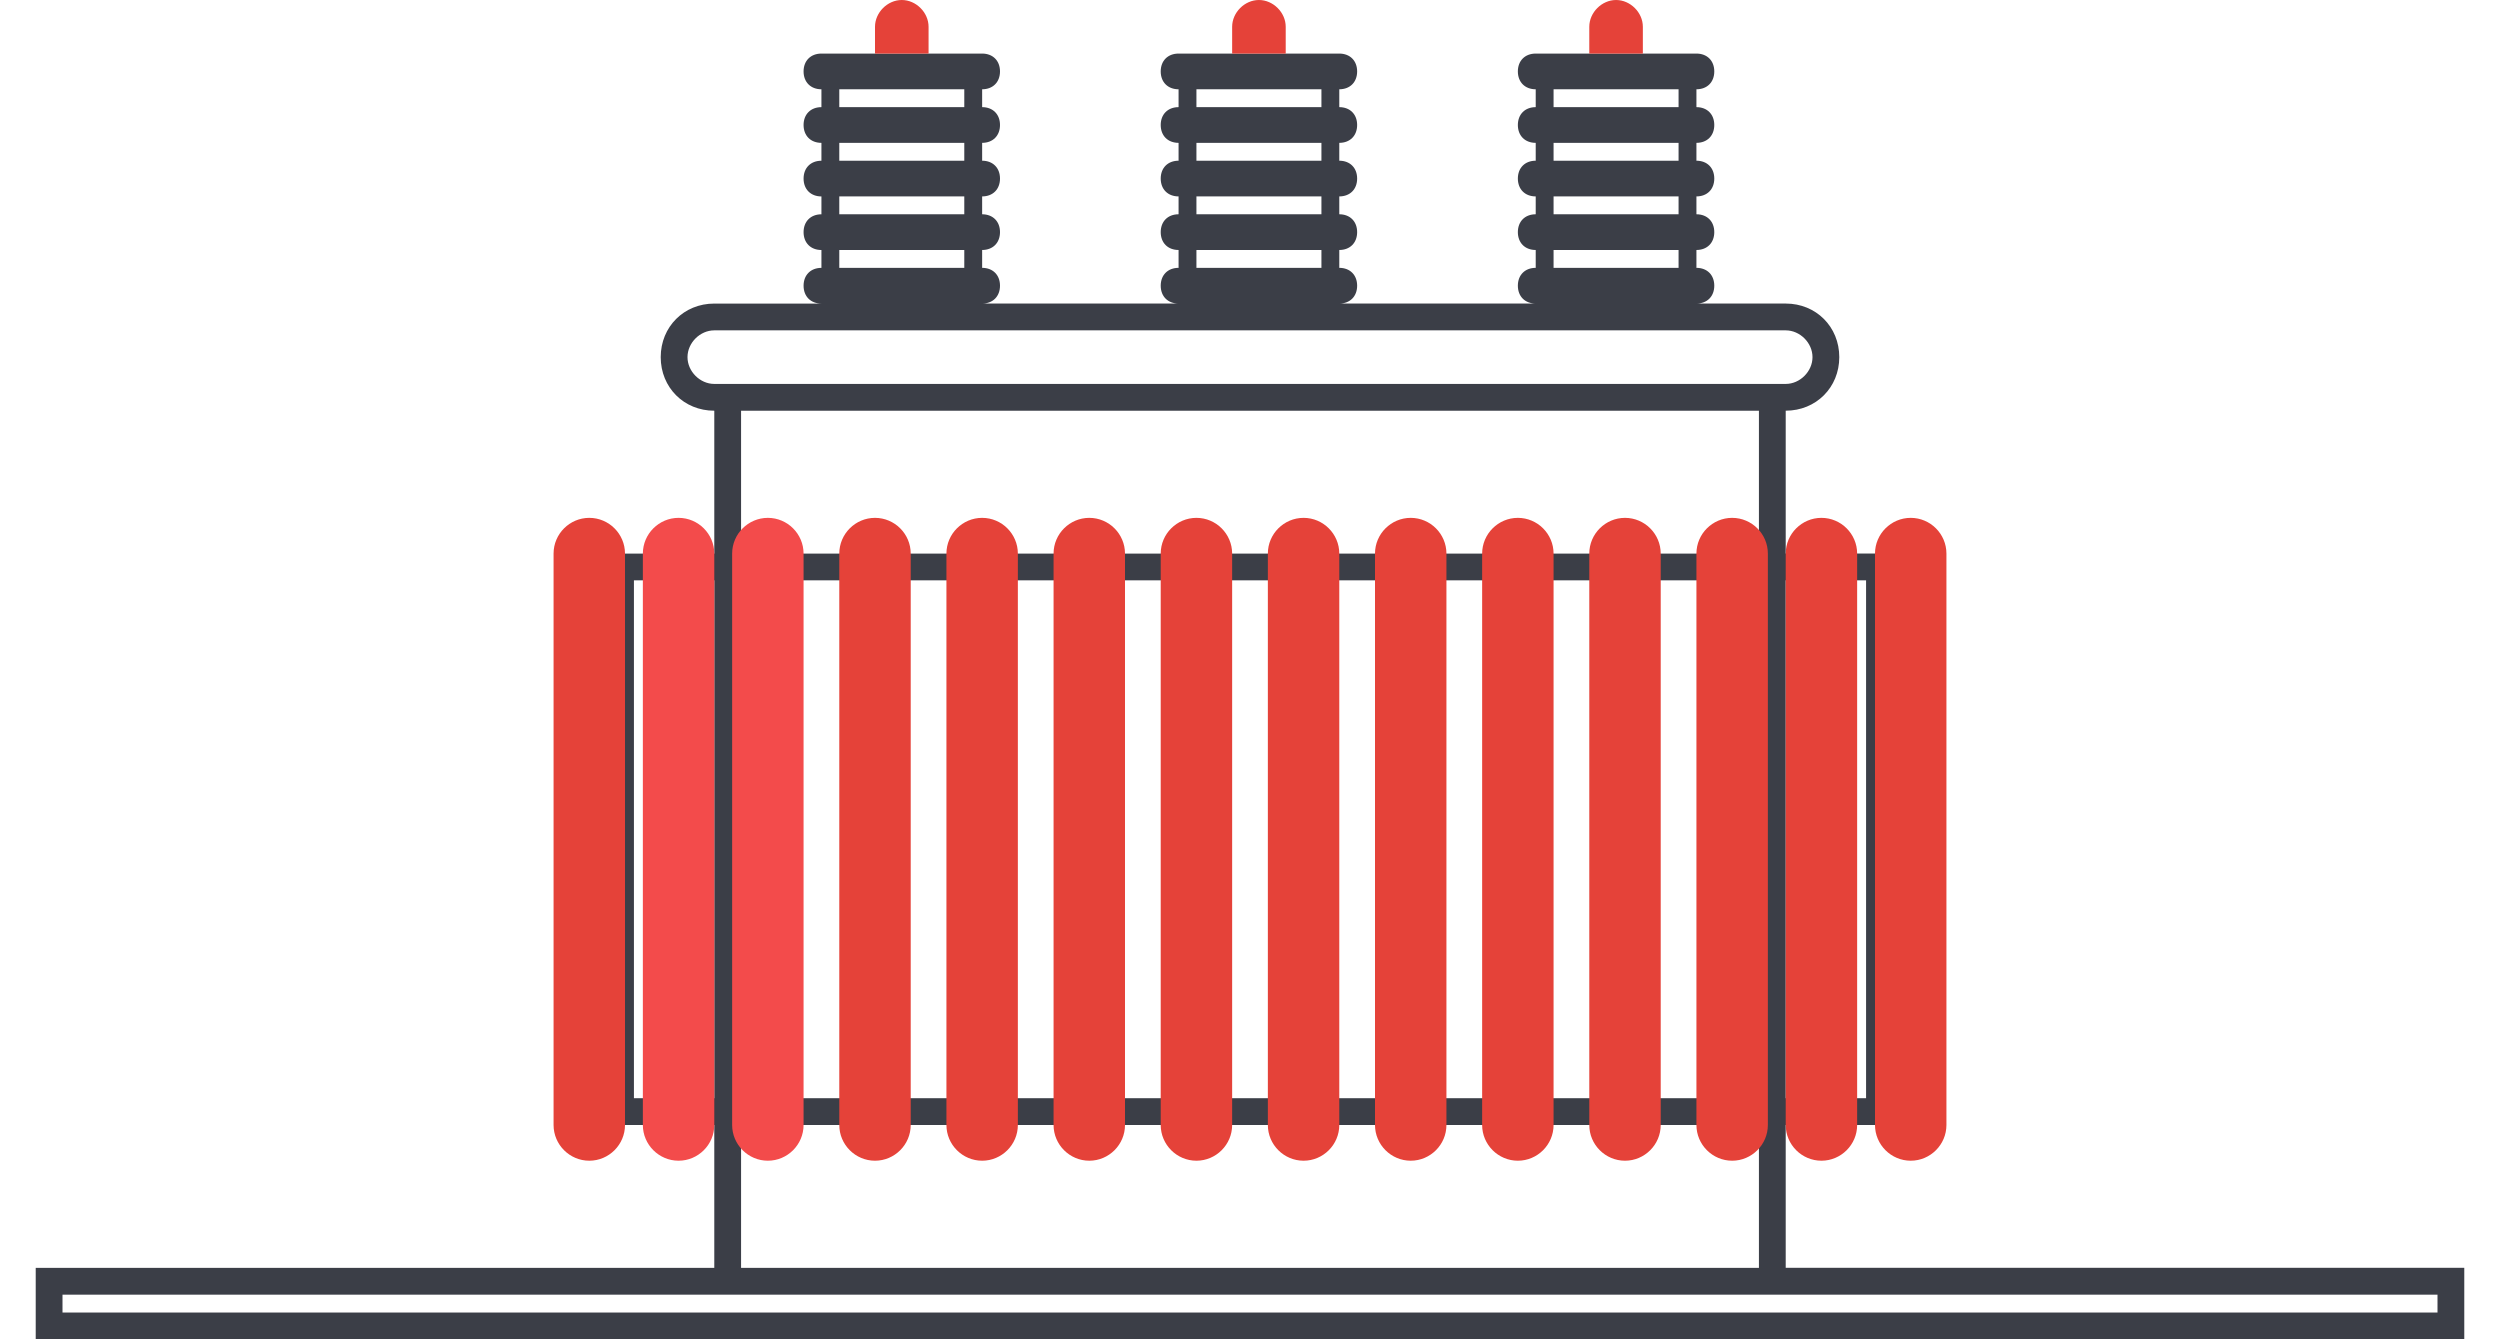 <svg viewBox="0 0 140 75">
  <path d="M3.5 72.5v1h133v-1H3.5zM94 5h-7v1h7V5zm1 0v1c.6 0 1 .4 1 1s-.4 1-1 1v1c.6 0 1 .4 1 1s-.4 1-1 1v1c.6 0 1 .4 1 1s-.4 1-1 1v1c.6 0 1 .4 1 1s-.4 1-1 1h5c1.7 0 3 1.3 3 3s-1.3 3-3 3v8h6v32h-6v8h38v4H2v-4h38v-8h-6V31h6v-8c-1.7 0-3-1.3-3-3s1.3-3 3-3h6c-.6 0-1-.4-1-1s.4-1 1-1v-1c-.6 0-1-.4-1-1s.4-1 1-1v-1c-.6 0-1-.4-1-1s.4-1 1-1V8c-.6 0-1-.4-1-1s.4-1 1-1V5c-.6 0-1-.4-1-1s.4-1 1-1h9c.6 0 1 .4 1 1s-.4 1-1 1v1c.6 0 1 .4 1 1s-.4 1-1 1v1c.6 0 1 .4 1 1s-.4 1-1 1v1c.6 0 1 .4 1 1s-.4 1-1 1v1c.6 0 1 .4 1 1s-.4 1-1 1h11c-.6 0-1-.4-1-1s.4-1 1-1v-1c-.6 0-1-.4-1-1s.4-1 1-1v-1c-.6 0-1-.4-1-1s.4-1 1-1V8c-.6 0-1-.4-1-1s.4-1 1-1V5c-.6 0-1-.4-1-1s.4-1 1-1h9c.6 0 1 .4 1 1s-.4 1-1 1v1c.6 0 1 .4 1 1s-.4 1-1 1v1c.6 0 1 .4 1 1s-.4 1-1 1v1c.6 0 1 .4 1 1s-.4 1-1 1v1c.6 0 1 .4 1 1s-.4 1-1 1h11c-.6 0-1-.4-1-1s.4-1 1-1v-1c-.6 0-1-.4-1-1s.4-1 1-1v-1c-.6 0-1-.4-1-1s.4-1 1-1V8c-.6 0-1-.4-1-1s.4-1 1-1V5c-.6 0-1-.4-1-1s.4-1 1-1h9c.6 0 1 .4 1 1s-.4 1-1 1zm-1 3h-7v1h7V8zm0 3h-7v1h7v-1zm0 4v-1h-7v1h7zM74 5h-7v1h7V5zm0 3h-7v1h7V8zm0 3h-7v1h7v-1zm0 4v-1h-7v1h7zM54 5h-7v1h7V5zm0 3h-7v1h7V8zm0 3h-7v1h7v-1zm0 4v-1h-7v1h7zM40 61.5v-29h-4.5v29H40zm60 0h4.5v-29H100v29zM41.5 31h57v-8h-57v8zm0 1.5V71h57v-8H42v-1.5h56.5v-29h-57zm-1.5-14c-.8 0-1.5.7-1.5 1.5s.7 1.5 1.5 1.5h60c.8 0 1.5-.7 1.5-1.5s-.7-1.5-1.5-1.5H40z" fill="#3b3e47" />
  <path fill="#f34b4b" d="M43 29c1.1 0 2 .9 2 2v32c0 1.1-.9 2-2 2s-2-.9-2-2V31c0-1.1.9-2 2-2z" />
  <path fill="#f34b4b" d="M38 29c1.1 0 2 .9 2 2v32c0 1.1-.9 2-2 2s-2-.9-2-2V31c0-1.1.9-2 2-2z" />
  <path fill="#e54239" d="M33 29c1.1 0 2 .9 2 2v32c0 1.1-.9 2-2 2s-2-.9-2-2V31c0-1.1.9-2 2-2z" />
  <path fill="#e54239" d="M102 29c1.1 0 2 .9 2 2v32c0 1.1-.9 2-2 2s-2-.9-2-2V31c0-1.1.9-2 2-2z" />
  <path fill="#e54239" d="M107 29c1.1 0 2 .9 2 2v32c0 1.1-.9 2-2 2s-2-.9-2-2V31c0-1.1.9-2 2-2z" />
  <path fill="#e54239" d="M49 29c1.1 0 2 .9 2 2v32c0 1.1-.9 2-2 2s-2-.9-2-2V31c0-1.1.9-2 2-2z" />
  <path fill="#e54239" d="M55 29c1.1 0 2 .9 2 2v32c0 1.1-.9 2-2 2s-2-.9-2-2V31c0-1.1.9-2 2-2z" />
  <path fill="#e54239" d="M61 29c1.1 0 2 .9 2 2v32c0 1.1-.9 2-2 2s-2-.9-2-2V31c0-1.1.9-2 2-2z" />
  <path fill="#e54239" d="M67 29c1.1 0 2 .9 2 2v32c0 1.1-.9 2-2 2s-2-.9-2-2V31c0-1.1.9-2 2-2z" />
  <path fill="#e54239" d="M73 29c1.1 0 2 .9 2 2v32c0 1.1-.9 2-2 2s-2-.9-2-2V31c0-1.1.9-2 2-2z" />
  <path fill="#e54239" d="M79 29c1.1 0 2 .9 2 2v32c0 1.1-.9 2-2 2s-2-.9-2-2V31c0-1.1.9-2 2-2z" />
  <path fill="#e54239" d="M85 29c1.1 0 2 .9 2 2v32c0 1.1-.9 2-2 2s-2-.9-2-2V31c0-1.1.9-2 2-2z" />
  <path fill="#e54239" d="M91 29c1.1 0 2 .9 2 2v32c0 1.1-.9 2-2 2s-2-.9-2-2V31c0-1.1.9-2 2-2z" />
  <path fill="#e54239" d="M97 29c1.1 0 2 .9 2 2v32c0 1.1-.9 2-2 2s-2-.9-2-2V31c0-1.1.9-2 2-2z" />
  <path fill="#e54239" d="M50.5 0c.8 0 1.5.7 1.5 1.5V3h-3V1.5c0-.8.7-1.5 1.5-1.5z" />
  <path fill="#e54239" d="M70.5 0c.8 0 1.5.7 1.5 1.5V3h-3V1.5c0-.8.7-1.5 1.5-1.5z" />
  <path fill="#e54239" d="M90.5 0c.8 0 1.5.7 1.5 1.5V3h-3V1.5c0-.8.7-1.5 1.5-1.5z" />
</svg>
